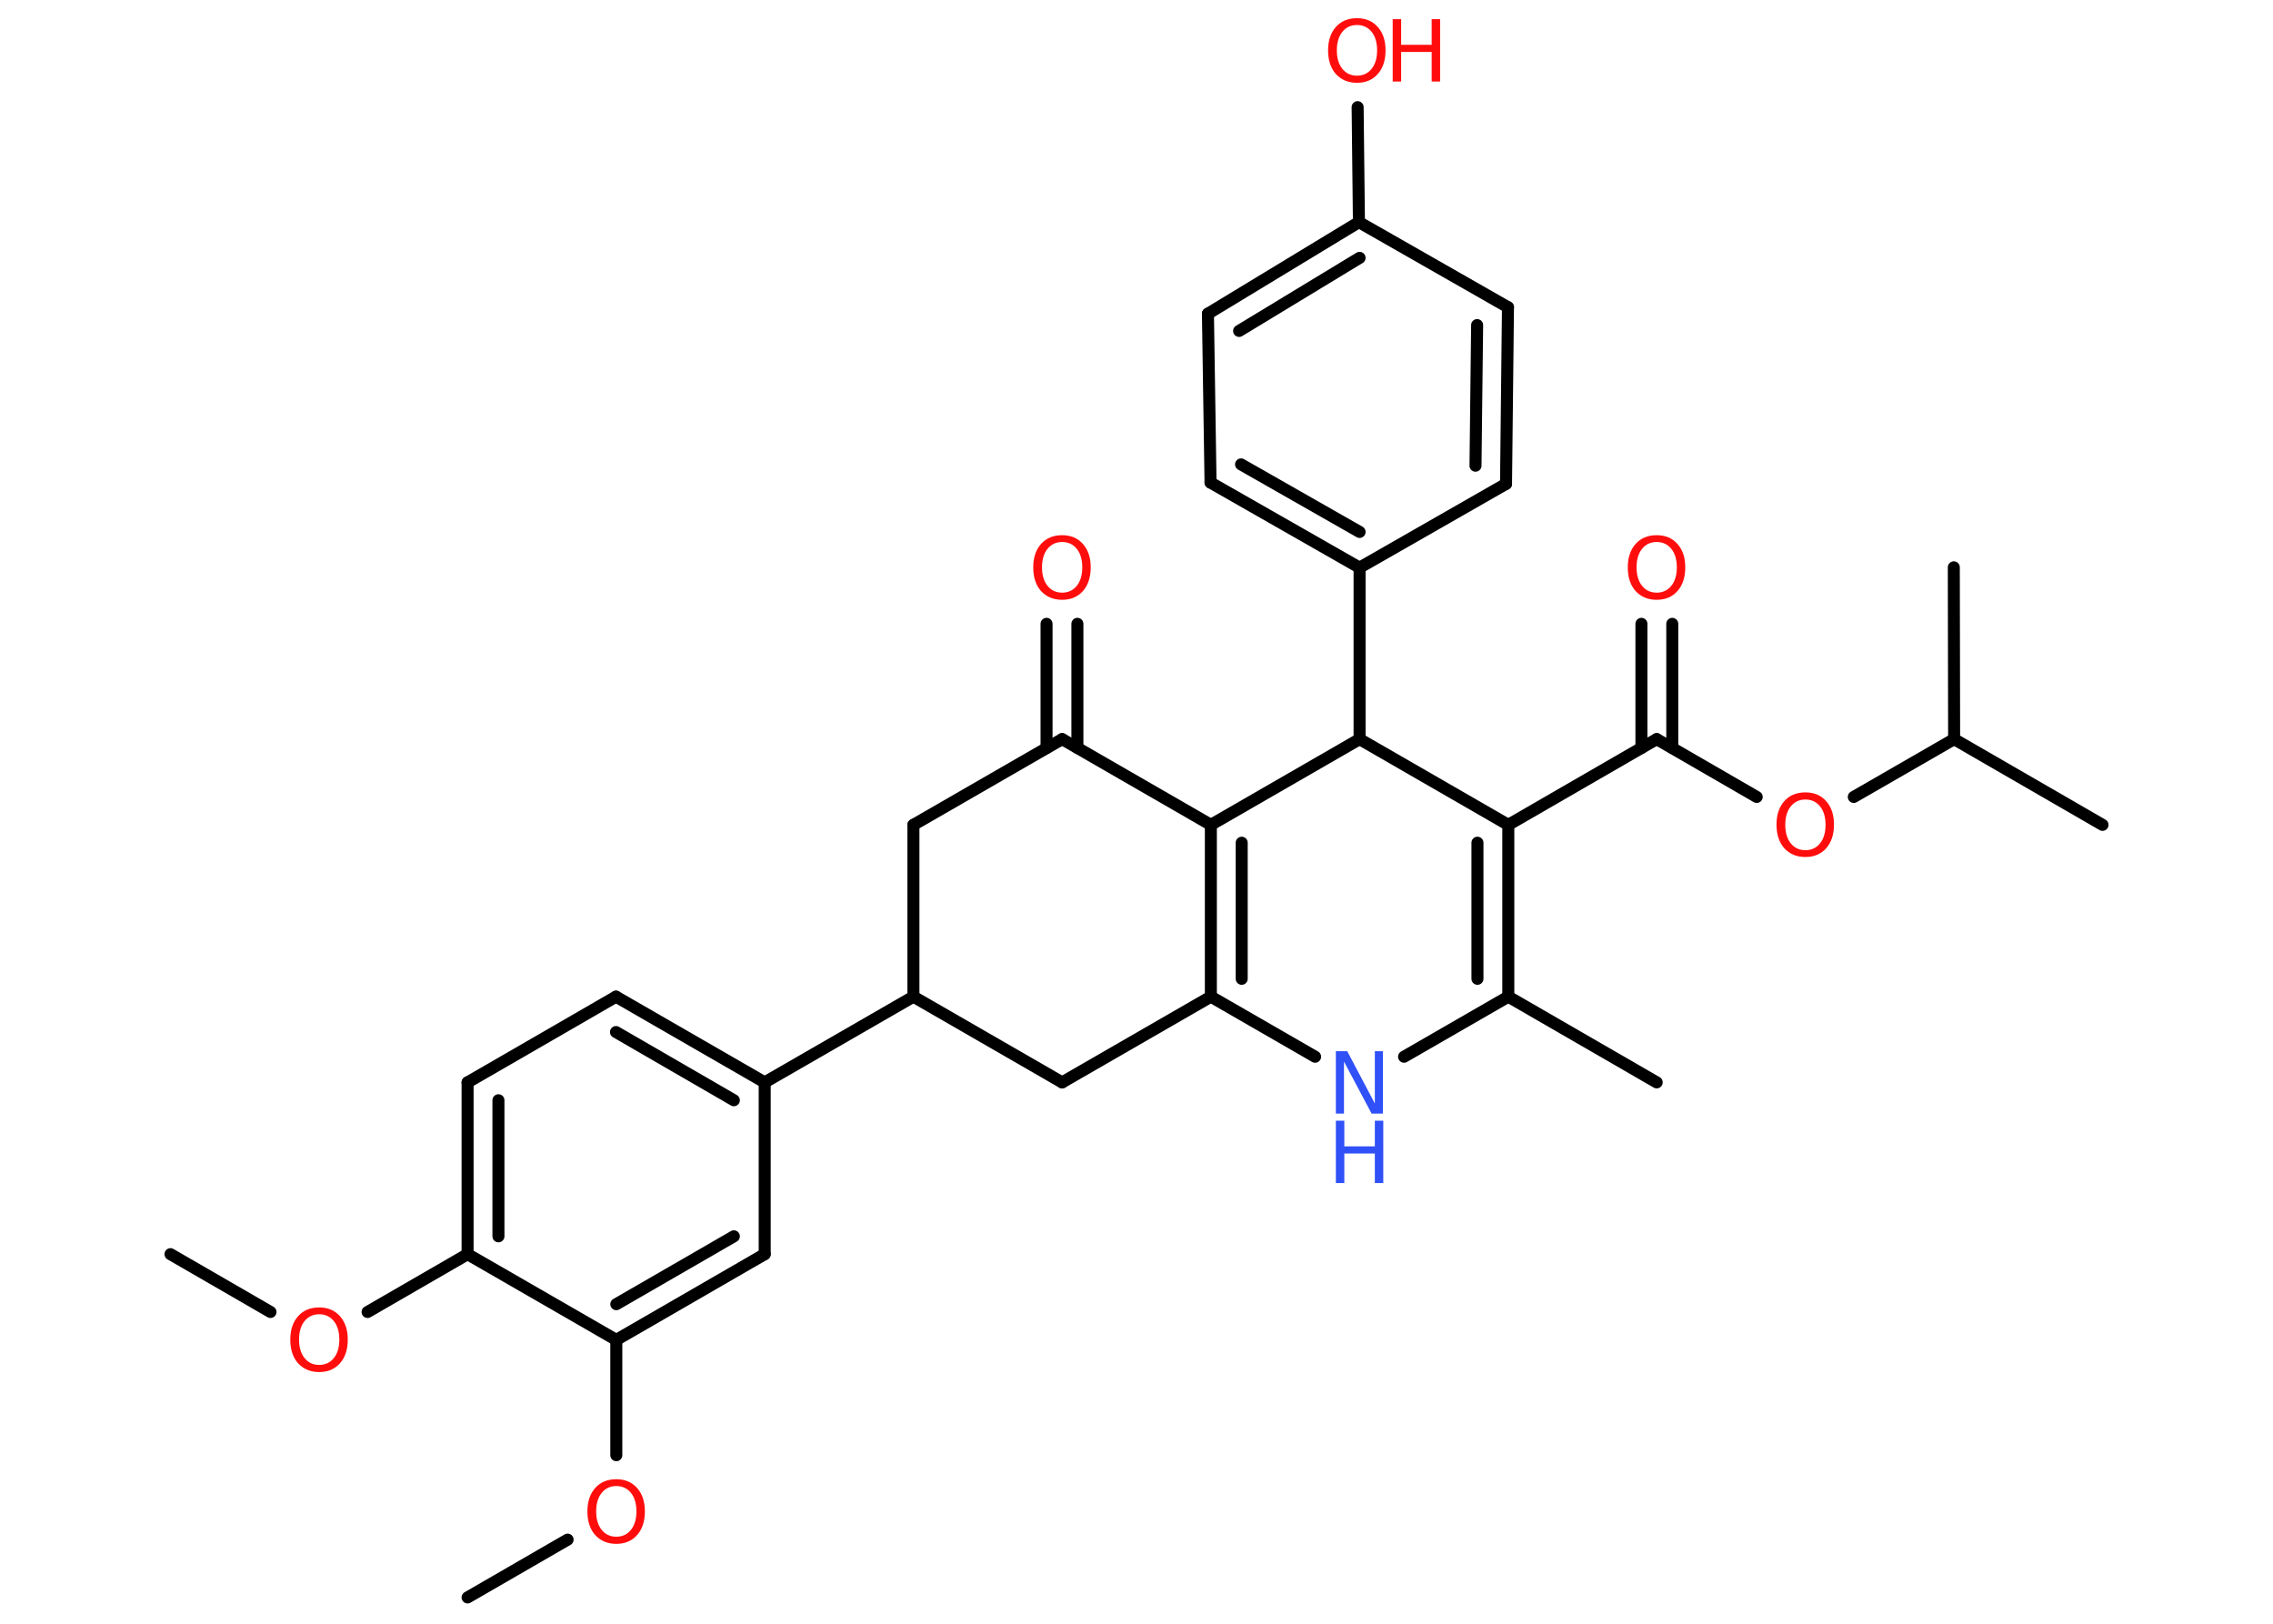 <?xml version='1.0' encoding='UTF-8'?>
<!DOCTYPE svg PUBLIC "-//W3C//DTD SVG 1.1//EN" "http://www.w3.org/Graphics/SVG/1.1/DTD/svg11.dtd">
<svg version='1.2' xmlns='http://www.w3.org/2000/svg' xmlns:xlink='http://www.w3.org/1999/xlink' width='70.0mm' height='50.0mm' viewBox='0 0 70.0 50.0'>
  <desc>Generated by the Chemistry Development Kit (http://github.com/cdk)</desc>
  <g stroke-linecap='round' stroke-linejoin='round' stroke='#000000' stroke-width='.37' fill='#FF0D0D'>
    <rect x='.0' y='.0' width='70.0' height='50.0' fill='#FFFFFF' stroke='none'/>
    <g id='mol1' class='mol'>
      <line id='mol1bnd1' class='bond' x1='5.25' y1='38.62' x2='8.33' y2='40.4'/>
      <line id='mol1bnd2' class='bond' x1='11.32' y1='40.4' x2='14.4' y2='38.62'/>
      <g id='mol1bnd3' class='bond'>
        <line x1='14.4' y1='33.33' x2='14.4' y2='38.62'/>
        <line x1='15.35' y1='33.88' x2='15.35' y2='38.07'/>
      </g>
      <line id='mol1bnd4' class='bond' x1='14.4' y1='33.33' x2='18.97' y2='30.69'/>
      <g id='mol1bnd5' class='bond'>
        <line x1='23.55' y1='33.33' x2='18.97' y2='30.69'/>
        <line x1='22.6' y1='33.88' x2='18.97' y2='31.78'/>
      </g>
      <line id='mol1bnd6' class='bond' x1='23.55' y1='33.33' x2='28.13' y2='30.69'/>
      <line id='mol1bnd7' class='bond' x1='28.13' y1='30.69' x2='28.13' y2='25.4'/>
      <line id='mol1bnd8' class='bond' x1='28.13' y1='25.4' x2='32.71' y2='22.76'/>
      <g id='mol1bnd9' class='bond'>
        <line x1='32.23' y1='23.03' x2='32.23' y2='19.21'/>
        <line x1='33.18' y1='23.03' x2='33.18' y2='19.21'/>
      </g>
      <line id='mol1bnd10' class='bond' x1='32.71' y1='22.76' x2='37.29' y2='25.4'/>
      <g id='mol1bnd11' class='bond'>
        <line x1='37.29' y1='25.4' x2='37.29' y2='30.69'/>
        <line x1='38.24' y1='25.95' x2='38.24' y2='30.14'/>
      </g>
      <line id='mol1bnd12' class='bond' x1='37.29' y1='30.69' x2='32.71' y2='33.33'/>
      <line id='mol1bnd13' class='bond' x1='28.13' y1='30.69' x2='32.71' y2='33.33'/>
      <line id='mol1bnd14' class='bond' x1='37.29' y1='30.69' x2='40.5' y2='32.54'/>
      <line id='mol1bnd15' class='bond' x1='43.24' y1='32.54' x2='46.45' y2='30.69'/>
      <line id='mol1bnd16' class='bond' x1='46.45' y1='30.69' x2='51.02' y2='33.33'/>
      <g id='mol1bnd17' class='bond'>
        <line x1='46.45' y1='30.69' x2='46.45' y2='25.4'/>
        <line x1='45.5' y1='30.14' x2='45.5' y2='25.95'/>
      </g>
      <line id='mol1bnd18' class='bond' x1='46.45' y1='25.4' x2='51.02' y2='22.76'/>
      <g id='mol1bnd19' class='bond'>
        <line x1='50.55' y1='23.03' x2='50.55' y2='19.21'/>
        <line x1='51.5' y1='23.03' x2='51.5' y2='19.21'/>
      </g>
      <line id='mol1bnd20' class='bond' x1='51.02' y1='22.76' x2='54.1' y2='24.54'/>
      <line id='mol1bnd21' class='bond' x1='57.09' y1='24.54' x2='60.18' y2='22.76'/>
      <line id='mol1bnd22' class='bond' x1='60.18' y1='22.76' x2='64.75' y2='25.4'/>
      <line id='mol1bnd23' class='bond' x1='60.18' y1='22.76' x2='60.17' y2='17.47'/>
      <line id='mol1bnd24' class='bond' x1='46.45' y1='25.4' x2='41.87' y2='22.76'/>
      <line id='mol1bnd25' class='bond' x1='37.29' y1='25.4' x2='41.87' y2='22.76'/>
      <line id='mol1bnd26' class='bond' x1='41.87' y1='22.76' x2='41.87' y2='17.48'/>
      <g id='mol1bnd27' class='bond'>
        <line x1='37.28' y1='14.86' x2='41.87' y2='17.48'/>
        <line x1='38.22' y1='14.3' x2='41.87' y2='16.38'/>
      </g>
      <line id='mol1bnd28' class='bond' x1='37.28' y1='14.86' x2='37.2' y2='9.66'/>
      <g id='mol1bnd29' class='bond'>
        <line x1='41.85' y1='6.84' x2='37.2' y2='9.66'/>
        <line x1='41.87' y1='7.94' x2='38.16' y2='10.19'/>
      </g>
      <line id='mol1bnd30' class='bond' x1='41.85' y1='6.84' x2='41.81' y2='3.3'/>
      <line id='mol1bnd31' class='bond' x1='41.85' y1='6.84' x2='46.44' y2='9.46'/>
      <g id='mol1bnd32' class='bond'>
        <line x1='46.38' y1='14.9' x2='46.44' y2='9.46'/>
        <line x1='45.44' y1='14.34' x2='45.49' y2='10.01'/>
      </g>
      <line id='mol1bnd33' class='bond' x1='41.87' y1='17.48' x2='46.38' y2='14.9'/>
      <line id='mol1bnd34' class='bond' x1='23.55' y1='33.33' x2='23.55' y2='38.62'/>
      <g id='mol1bnd35' class='bond'>
        <line x1='18.98' y1='41.26' x2='23.55' y2='38.62'/>
        <line x1='18.98' y1='40.16' x2='22.6' y2='38.07'/>
      </g>
      <line id='mol1bnd36' class='bond' x1='14.4' y1='38.62' x2='18.98' y2='41.26'/>
      <line id='mol1bnd37' class='bond' x1='18.98' y1='41.26' x2='18.98' y2='44.81'/>
      <line id='mol1bnd38' class='bond' x1='17.48' y1='47.41' x2='14.4' y2='49.19'/>
      <path id='mol1atm2' class='atom' d='M9.83 40.47q-.28 .0 -.45 .21q-.17 .21 -.17 .57q.0 .36 .17 .57q.17 .21 .45 .21q.28 .0 .45 -.21q.17 -.21 .17 -.57q.0 -.36 -.17 -.57q-.17 -.21 -.45 -.21zM9.83 40.26q.4 .0 .64 .27q.24 .27 .24 .72q.0 .46 -.24 .73q-.24 .27 -.64 .27q-.4 .0 -.65 -.27q-.24 -.27 -.24 -.73q.0 -.45 .24 -.72q.24 -.27 .65 -.27z' stroke='none'/>
      <path id='mol1atm10' class='atom' d='M32.71 16.69q-.28 .0 -.45 .21q-.17 .21 -.17 .57q.0 .36 .17 .57q.17 .21 .45 .21q.28 .0 .45 -.21q.17 -.21 .17 -.57q.0 -.36 -.17 -.57q-.17 -.21 -.45 -.21zM32.71 16.48q.4 .0 .64 .27q.24 .27 .24 .72q.0 .46 -.24 .73q-.24 .27 -.64 .27q-.4 .0 -.65 -.27q-.24 -.27 -.24 -.73q.0 -.45 .24 -.72q.24 -.27 .65 -.27z' stroke='none'/>
      <g id='mol1atm14' class='atom'>
        <path d='M41.14 32.37h.35l.85 1.61v-1.61h.25v1.92h-.35l-.85 -1.6v1.6h-.25v-1.92z' stroke='none' fill='#3050F8'/>
        <path d='M41.14 34.51h.26v.79h.94v-.79h.26v1.92h-.26v-.91h-.94v.91h-.26v-1.92z' stroke='none' fill='#3050F8'/>
      </g>
      <path id='mol1atm19' class='atom' d='M51.02 16.69q-.28 .0 -.45 .21q-.17 .21 -.17 .57q.0 .36 .17 .57q.17 .21 .45 .21q.28 .0 .45 -.21q.17 -.21 .17 -.57q.0 -.36 -.17 -.57q-.17 -.21 -.45 -.21zM51.02 16.48q.4 .0 .64 .27q.24 .27 .24 .72q.0 .46 -.24 .73q-.24 .27 -.64 .27q-.4 .0 -.65 -.27q-.24 -.27 -.24 -.73q.0 -.45 .24 -.72q.24 -.27 .65 -.27z' stroke='none'/>
      <path id='mol1atm20' class='atom' d='M55.6 24.62q-.28 .0 -.45 .21q-.17 .21 -.17 .57q.0 .36 .17 .57q.17 .21 .45 .21q.28 .0 .45 -.21q.17 -.21 .17 -.57q.0 -.36 -.17 -.57q-.17 -.21 -.45 -.21zM55.6 24.4q.4 .0 .64 .27q.24 .27 .24 .72q.0 .46 -.24 .73q-.24 .27 -.64 .27q-.4 .0 -.65 -.27q-.24 -.27 -.24 -.73q.0 -.45 .24 -.72q.24 -.27 .65 -.27z' stroke='none'/>
      <g id='mol1atm29' class='atom'>
        <path d='M41.79 .77q-.28 .0 -.45 .21q-.17 .21 -.17 .57q.0 .36 .17 .57q.17 .21 .45 .21q.28 .0 .45 -.21q.17 -.21 .17 -.57q.0 -.36 -.17 -.57q-.17 -.21 -.45 -.21zM41.79 .56q.4 .0 .64 .27q.24 .27 .24 .72q.0 .46 -.24 .73q-.24 .27 -.64 .27q-.4 .0 -.65 -.27q-.24 -.27 -.24 -.73q.0 -.45 .24 -.72q.24 -.27 .65 -.27z' stroke='none'/>
        <path d='M42.89 .59h.26v.79h.94v-.79h.26v1.92h-.26v-.91h-.94v.91h-.26v-1.92z' stroke='none'/>
      </g>
      <path id='mol1atm34' class='atom' d='M18.98 45.76q-.28 .0 -.45 .21q-.17 .21 -.17 .57q.0 .36 .17 .57q.17 .21 .45 .21q.28 .0 .45 -.21q.17 -.21 .17 -.57q.0 -.36 -.17 -.57q-.17 -.21 -.45 -.21zM18.98 45.55q.4 .0 .64 .27q.24 .27 .24 .72q.0 .46 -.24 .73q-.24 .27 -.64 .27q-.4 .0 -.65 -.27q-.24 -.27 -.24 -.73q.0 -.45 .24 -.72q.24 -.27 .65 -.27z' stroke='none'/>
    </g>
  </g>
</svg>
